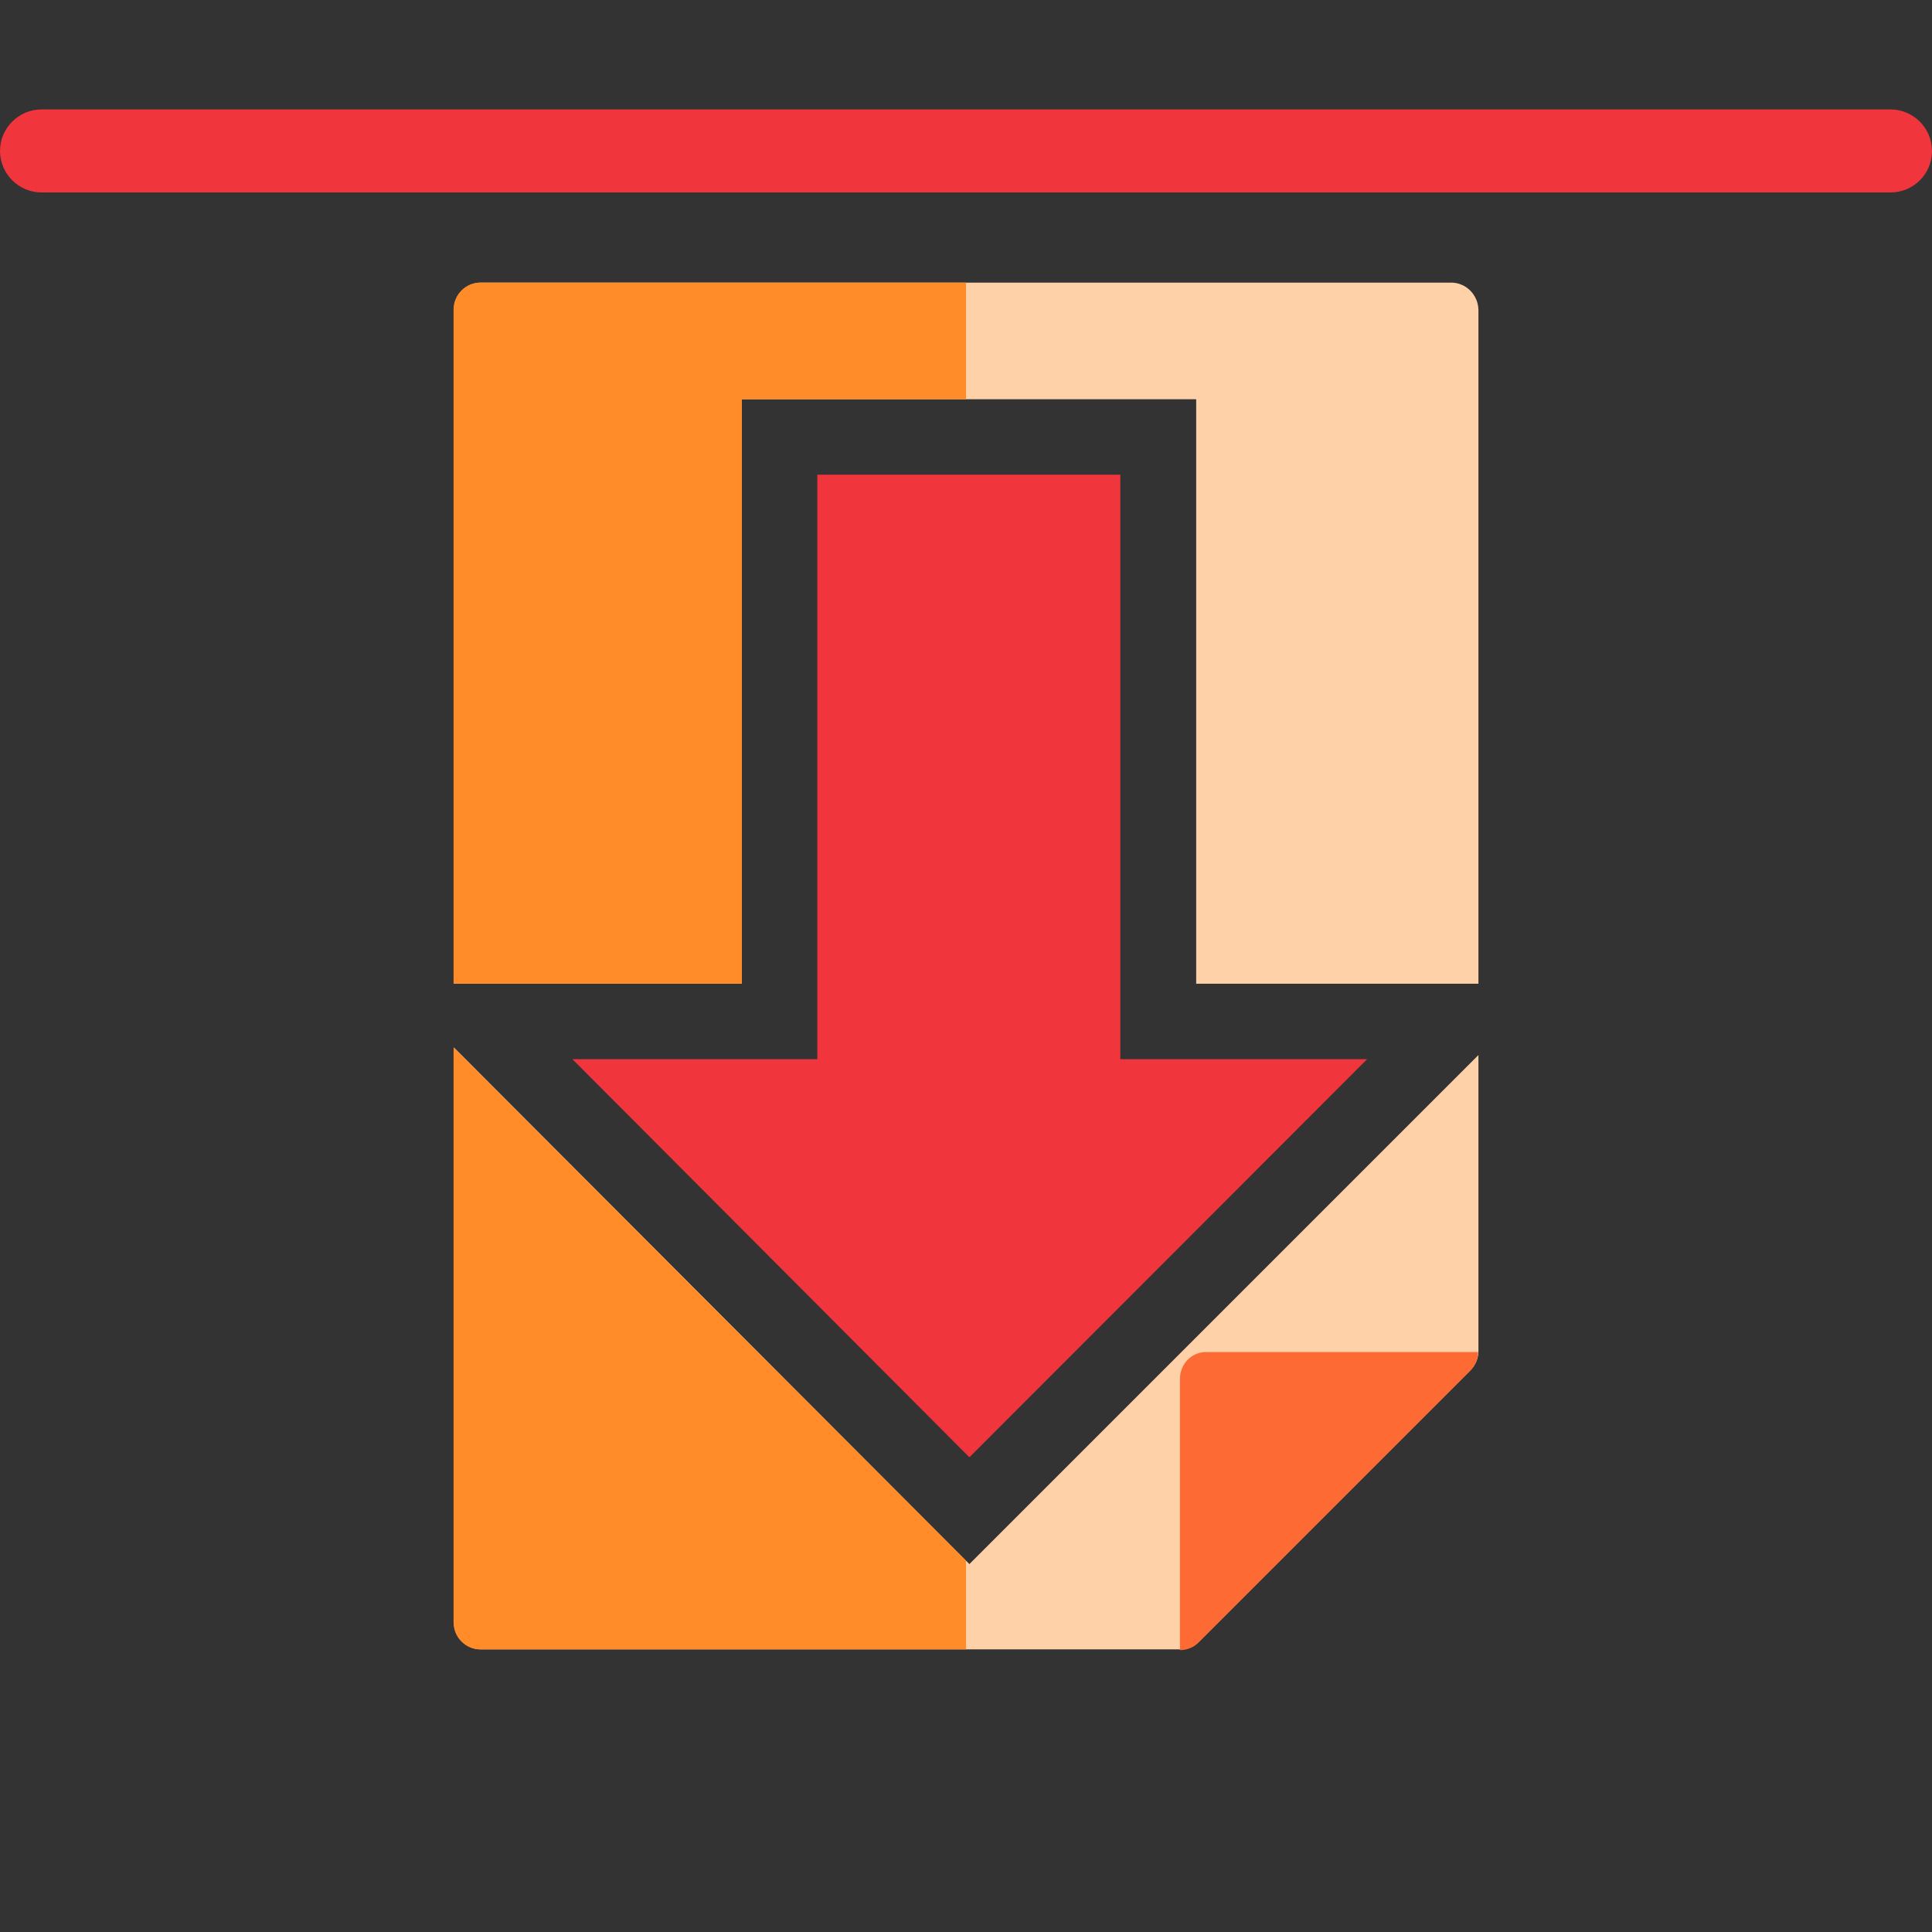 <?xml version="1.0" encoding="utf-8"?>
<!-- Generator: Adobe Illustrator 19.0.0, SVG Export Plug-In . SVG Version: 6.00 Build 0)  -->
<svg version="1.1" id="Layer_1" xmlns="http://www.w3.org/2000/svg" xmlns:xlink="http://www.w3.org/1999/xlink" x="0px" y="0px"
	 viewBox="96 11 512 512" style="enable-background:new 96 11 512 512;" xml:space="preserve">
<rect x="96" y="11" width="512" height="512" fill="#333333" stroke="none"/>
<style type="text/css">
	.st0{display:none;fill:#020202;}
	.st1{fill:#F0353D;}
	.st2{fill:#FD6A33;}
	.st3{fill:#FF8C29;}
	.st4{fill:#FFD1A9;}
	.st5{fill:#365558;}
	.st6{fill:#0295AA;}
	.st7{fill:#4ACFD9;}
	.st8{fill:none;stroke:#000000;stroke-miterlimit:10;}
	.st9{fill:#9BAAAB;}
	.st10{fill:#CDD4D5;}
	.st11{fill:#E6EAEA;}
	.st12{fill:#FFFFFF;}
	.st13{fill:#BCD643;}
</style>
<rect x="398" y="-184" class="st0" width="512" height="512"/>
<g>
	<rect x="-428" y="74.1" class="st1" width="128" height="128"/>
	<rect x="-300" y="74.1" class="st2" width="128" height="128"/>
	<rect x="-172" y="74.1" class="st3" width="128" height="128"/>
	<rect x="-44" y="74.1" class="st4" width="128" height="128"/>
	<rect x="-428" y="202.1" class="st5" width="128" height="128"/>
	<rect x="-300" y="202.1" class="st6" width="128" height="128"/>
	<rect x="-172" y="202.1" class="st7" width="128" height="128"/>
	<rect x="-44" y="202.1" class="st8" width="128" height="128"/>
	<rect x="-428" y="330.1" class="st9" width="128" height="128"/>
	<rect x="-300" y="330.1" class="st10" width="128" height="128"/>
	<rect x="-172" y="330.1" class="st11" width="128" height="128"/>
	<rect x="-44" y="330.1" class="st12" width="128" height="128"/>
	<rect x="-428" y="458.1" class="st13" width="128" height="128"/>
	<rect x="-300" y="458.1" class="st8" width="128" height="128"/>
	<rect x="-172" y="458.1" class="st8" width="128" height="128"/>
	<rect x="-44" y="458.1" class="st8" width="128" height="128"/>
</g>
<path class="st1" d="M107,40h490c6,0,11,4.9,11,11l0,0c0,6.1-4.9,11-11,11H107c-6,0-11-4.9-11-11l0,0C96,44.9,101,40,107,40z"/>
<path class="st4" d="M292.6,116.8H413v154.9h74.8V93.1c-0.1-4-3.3-7.2-7.2-7.2H223.4c-3.9,0-7.1,3.2-7.1,7.1v178.7h76.3V116.8z"/>
<path class="st4" d="M352.9,425.5L216.3,288.6V441c0,3.9,3.2,7.1,7.1,7.1h185.4c1.8,0,3.7-0.7,5-2.1l71.9-71.9
	c1.3-1.3,2.1-3.1,2.1-5v-78.5L352.9,425.5z"/>
<path class="st3" d="M216.2,441c0,3.9,3.2,7.1,7.1,7.1H352v-23.5l-135.8-136V441z"/>
<path class="st3" d="M292.6,116.8H352V85.9H223.3c-3.9,0-7.1,3.2-7.1,7.1v178.7h76.4V116.8z"/>
<path class="st2" d="M408.7,376.4v71.9c1.8,0,3.7-0.7,5-2.1l71.9-71.9c1.3-1.3,2.1-3.1,2.1-5h-71.9
	C411.9,369.2,408.7,372.4,408.7,376.4z"/>
<path class="st4" d="M444.4,124.1"/>
<rect x="312.6" y="136.8" class="st1" width="80.3" height="156.8"/>
<polygon class="st1" points="247.7,291.7 352.9,397.2 458.3,291.7 "/>
</svg>
